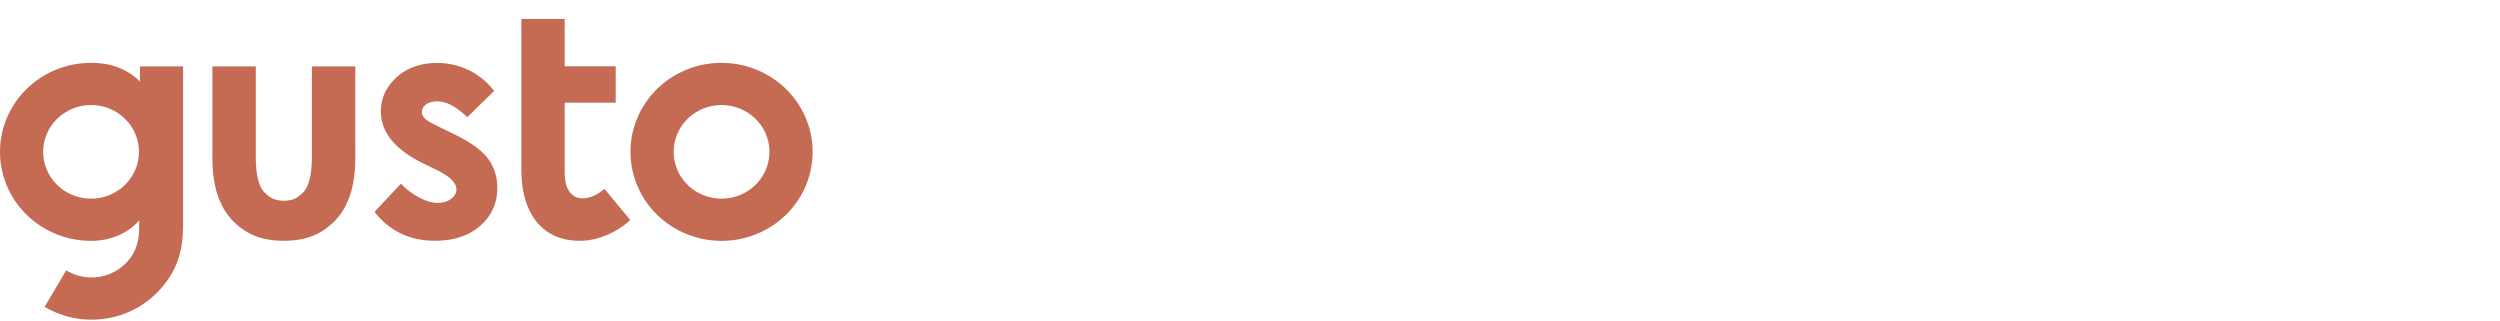 <svg width="1185" height="152" fill="none" xmlns="http://www.w3.org/2000/svg"><filter id="firecrawl_invert"><feColorMatrix in="SourceGraphic" type="matrix" values="-1 0 0 0 1&#xA;0 -1 0 0 1&#xA;0 0 -1 0 1&#xA;0 0 0 1 0"/></filter><g filter="url(#firecrawl_invert)"><path d="M342.021 29.794c-8.538 0-16.886 2.473-23.986 7.109-7.1 4.635-12.634 11.224-15.901 18.933a41.293 41.293 0 00-2.457 24.376c1.667 8.183 5.779 15.7 11.817 21.6 6.039 5.9 13.732 9.917 22.107 11.544a44.109 44.109 0 0024.944-2.404c7.889-3.195 14.63-8.604 19.373-15.543 4.742-6.939 7.272-15.096 7.27-23.44-.015-11.182-4.568-21.902-12.66-29.809-8.092-7.906-19.063-12.353-30.507-12.366zm0 64.36c-4.488 0-8.876-1.3-12.608-3.737a22.297 22.297 0 01-8.359-9.952 21.716 21.716 0 01-1.292-12.813 22.027 22.027 0 016.209-11.355 22.86 22.86 0 0111.618-6.072 23.186 23.186 0 0113.112 1.26 22.583 22.583 0 0110.187 8.165 21.822 21.822 0 013.829 12.319c-.005 5.881-2.398 11.52-6.653 15.68-4.254 4.159-10.024 6.498-16.043 6.505zM214.918 63.443l-7.541-3.683c-3.269-1.573-5.316-2.813-6.142-3.72a4.325 4.325 0 01-1.243-2.982c0-1.422.65-2.615 1.959-3.574 1.31-.959 3.116-1.436 5.426-1.436 4.229 0 8.928 2.505 14.098 7.515l12.739-12.449a33.095 33.095 0 00-11.865-9.794 33.915 33.915 0 00-15.121-3.465c-7.792 0-14.186 2.247-19.184 6.74-4.998 4.492-7.498 9.905-7.501 16.24 0 9.824 6.634 18.002 19.901 24.534l6.933 3.387c5.97 2.947 8.956 5.967 8.956 9.062 0 1.67-.829 3.143-2.485 4.42-1.657 1.276-3.843 1.914-6.557 1.914-2.515 0-5.392-.851-8.631-2.553a31.68 31.68 0 01-8.582-6.563l-12.55 13.375c7.133 9.133 16.68 13.7 28.644 13.7 8.995 0 16.17-2.382 21.523-7.144 5.354-4.762 8.029-10.705 8.027-17.827 0-5.349-1.483-10.014-4.448-13.996-2.965-3.982-8.417-7.882-16.356-11.701zM86.781 31.464H66.306l.067 7.194c-6.63-6.563-14.8-8.864-23.203-8.864-11.45 0-22.43 4.445-30.526 12.356S0 60.792 0 71.98c0 11.188 4.548 21.918 12.644 29.83 8.096 7.911 19.077 12.356 30.526 12.356 9.937 0 18.442-4.303 22.823-9.776 0 .331-.03 4.31-.042 4.74-.082 2.72-.485 7.078-3.108 11.53a22.282 22.282 0 01-6.007 6.508 22.834 22.834 0 01-8.123 3.714 23.117 23.117 0 01-8.962.337 22.937 22.937 0 01-8.391-3.095l-10.183 17.321a43.582 43.582 0 0022.187 6.068c11.33 0 25.457-4.376 35.476-17.944 8.333-11.275 7.941-21.927 7.941-32.239V31.464zm-43.61 62.69c-4.49 0-8.877-1.3-12.609-3.737a22.297 22.297 0 01-8.359-9.952 21.708 21.708 0 01-1.292-12.813 22.026 22.026 0 016.209-11.355 22.863 22.863 0 0111.618-6.072 23.188 23.188 0 0113.112 1.26 22.59 22.59 0 0110.187 8.165 21.82 21.82 0 013.829 12.319c-.004 5.881-2.397 11.52-6.652 15.68-4.255 4.16-10.025 6.5-16.044 6.505zM168.409 31.462H147.83v40.111c.041 5.682.033 15.524-4.254 19.742-2.056 2.02-4.295 3.83-9.046 3.83-4.75 0-7.007-1.824-9.06-3.83-4.287-4.218-4.276-14.06-4.235-19.742v-40.11H100.67V71.43c-.056 8.23-.16 23.556 10.165 33.712 6.06 5.958 13.277 8.981 23.71 8.981 10.434 0 17.654-3.023 23.714-8.981 10.326-10.156 10.221-25.482 10.165-33.712l-.015-39.969zM274.852 93.914c-2.347-.31-4.657-1.947-5.971-4.937-.899-2.05-1.224-4.74-1.224-8.055V48.669h24.185V31.403h-24.185V8.977h-20.523v70.318c0 6.896.567 15.254 5.224 22.973 3.974 6.564 10.975 11.869 22.464 11.869 13.93 0 23.953-9.845 23.953-9.845l-12.314-14.797s-5.407 5.24-11.609 4.42z" fill="#C56A53"/><path d="M441.335 112.139c15.457 0 27.128-8.044 33.437-19.558l-11.041-5.678c-4.889 7.571-10.725 13.091-22.238 13.091-13.249 0-24.762-10.094-25.708-23.658h61.668s.158-1.892.158-4.89c0-21.764-15.615-39.429-37.222-39.429-21.765 0-38.168 17.191-38.168 40.06 0 23.343 16.403 40.062 39.114 40.062zm-25.235-47c1.262-10.41 11.514-21.293 23.973-21.293 12.618 0 22.397 9.148 23.816 21.292H416.1zM510.176 70.185c0-15.614 7.728-25.708 19.557-25.708 11.356 0 17.349 8.675 17.349 22.396v43.531h13.564V70.185c0-15.614 7.728-25.708 19.557-25.708 11.514 0 17.35 8.517 17.35 22.08v43.847h13.563V64.192c0-19.715-10.567-32.175-28.231-32.175-14.511 0-22.396 8.517-26.182 14.983-4.574-9.305-12.775-14.983-24.131-14.983-10.567 0-18.295 4.89-22.554 12.775v-11.04h-13.406v76.652h13.564V70.185zM648.639 110.404V98.89c5.678 8.359 15.93 13.249 27.128 13.249 21.765 0 38.483-17.507 38.483-40.061 0-22.712-16.718-40.06-38.483-40.06-11.198 0-21.608 5.52-27.128 13.878V0h-13.406v110.404h13.406zm51.89-38.326c0 15.456-11.356 27.6-26.34 27.6-14.983 0-26.339-12.144-26.339-27.6 0-15.457 11.356-27.601 26.339-27.601 14.984 0 26.34 12.144 26.34 27.6zM768.326 112.139c15.456 0 27.128-8.044 33.436-19.558l-11.04-5.678c-4.889 7.571-10.725 13.091-22.238 13.091-13.249 0-24.762-10.094-25.709-23.658h61.669s.157-1.892.157-4.89c0-21.764-15.614-39.429-37.221-39.429-21.766 0-38.169 17.191-38.169 40.06 0 23.343 16.403 40.062 39.115 40.062zm-25.235-47c1.261-10.41 11.513-21.293 23.973-21.293 12.618 0 22.396 9.148 23.816 21.292h-47.789zM884.464 0v45.266c-5.678-8.36-15.93-13.249-27.128-13.249-21.765 0-38.483 17.507-38.483 40.06 0 22.712 16.718 40.062 38.483 40.062 11.198 0 21.608-5.521 27.128-13.88v12.145h13.406V0h-13.406zm.789 72.078c0 15.456-11.356 27.6-26.339 27.6-14.984 0-26.34-12.144-26.34-27.6 0-15.457 11.356-27.601 26.34-27.601 14.983 0 26.339 12.144 26.339 27.6zM983.193 0v45.266c-5.678-8.36-15.93-13.249-27.128-13.249-21.765 0-38.484 17.507-38.484 40.06 0 22.712 16.719 40.062 38.484 40.062 11.198 0 21.608-5.521 27.128-13.88v12.145h13.406V0h-13.406zm.788 72.078c0 15.456-11.355 27.6-26.339 27.6-14.983 0-26.339-12.144-26.339-27.6 0-15.457 11.356-27.601 26.339-27.601 14.984 0 26.339 12.144 26.339 27.6zM1055.42 112.139c15.46 0 27.13-8.044 33.44-19.558l-11.04-5.678c-4.89 7.571-10.72 13.091-22.24 13.091-13.25 0-24.76-10.094-25.71-23.658h61.67s.16-1.892.16-4.89c0-21.764-15.61-39.429-37.22-39.429-21.77 0-38.17 17.191-38.17 40.06 0 23.343 16.4 40.062 39.11 40.062zm-25.23-47c1.26-10.41 11.51-21.293 23.97-21.293 12.62 0 22.4 9.148 23.82 21.292h-47.79zM1171.56 0v45.266c-5.68-8.36-15.93-13.249-27.12-13.249-21.77 0-38.49 17.507-38.49 40.06 0 22.712 16.72 40.062 38.49 40.062 11.19 0 21.6-5.521 27.12-13.88v12.145h13.41V0h-13.41zm.79 72.078c0 15.456-11.35 27.6-26.34 27.6-14.98 0-26.34-12.144-26.34-27.6 0-15.457 11.36-27.601 26.34-27.601 14.99 0 26.34 12.144 26.34 27.6z" fill="#fff"/></g></svg>